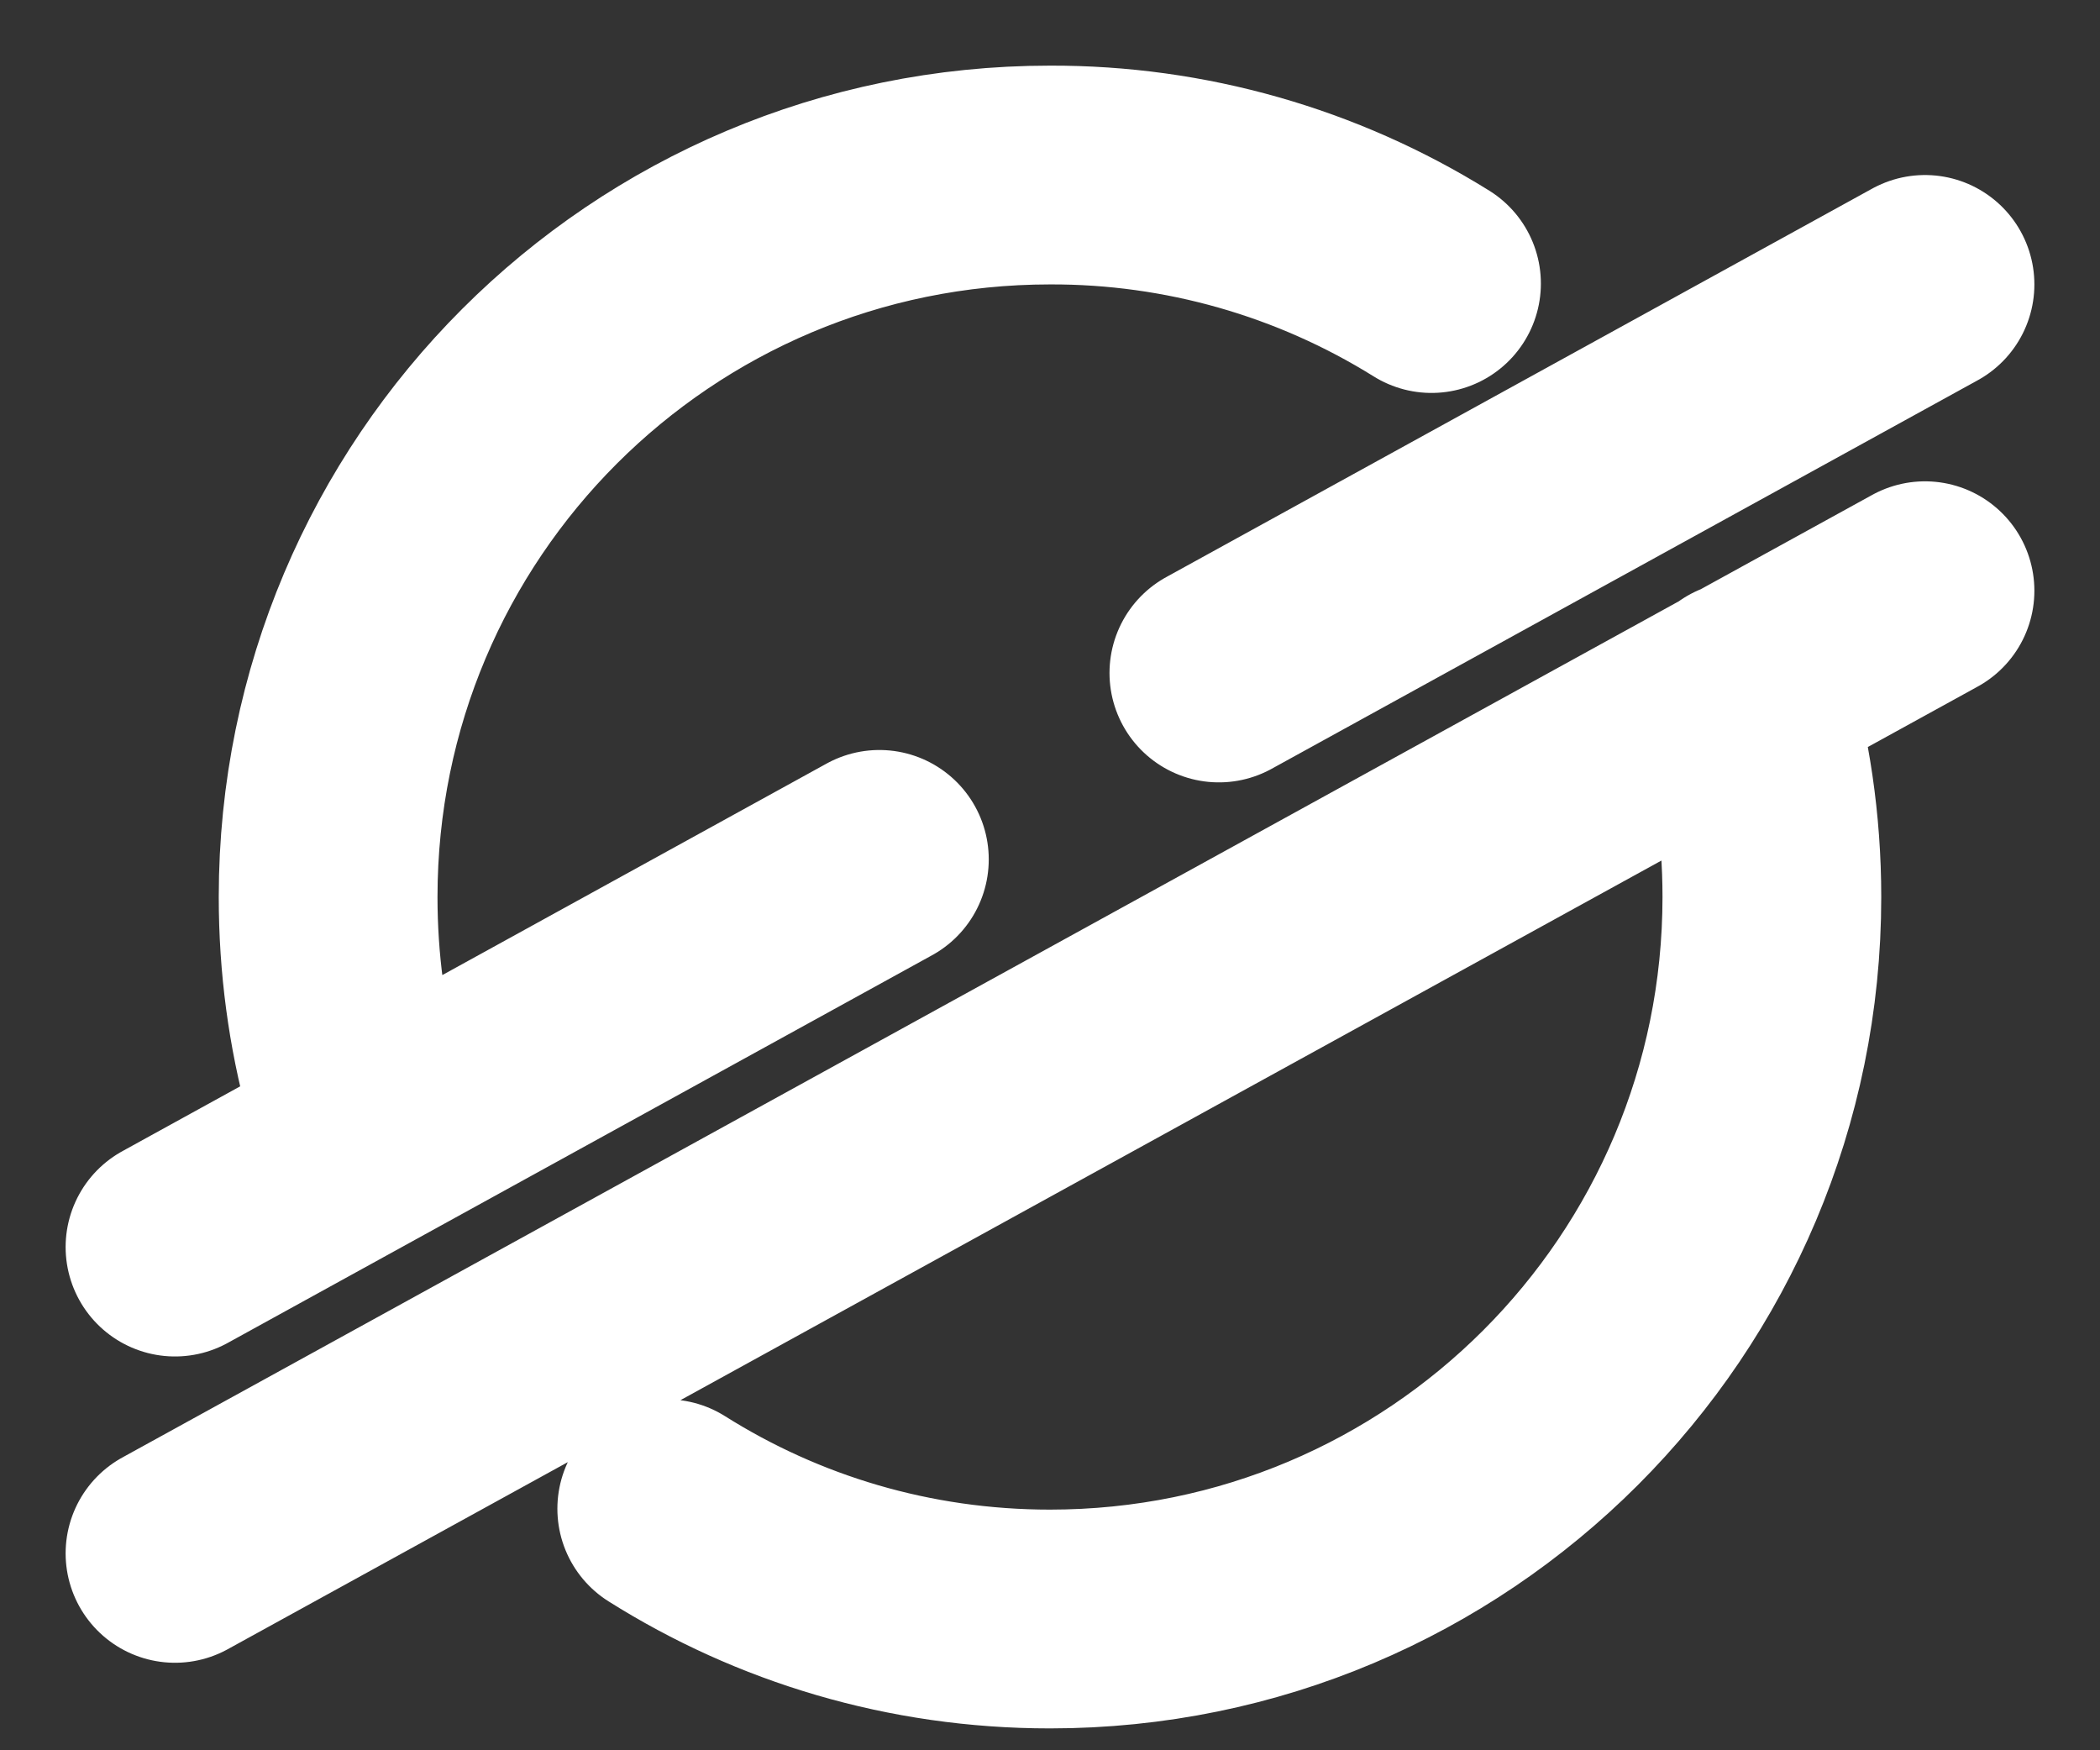 <svg width="24" height="20" viewBox="0 0 24 20" fill="none" xmlns="http://www.w3.org/2000/svg">
<rect x="0" y="0" width="24" height="20" fill="#333333" stroke="none"/>
<path d="M16.36 3.24C15.052 2.425 13.541 1.995 12 2C7.44 2 3.75 5.69 3.75 10.25C3.75 11.01 3.85 11.74 4.04 12.44M7.62 17.24C8.89 18.04 10.39 18.5 12 18.5C16.56 18.5 20.25 14.81 20.25 10.25C20.25 9.43 20.13 8.63 19.91 7.89M13.93 7.69L22 3.25M2 14.25L10.05 9.82M22 6.75L2 17.75" stroke="white" stroke-width="2.5" stroke-miterlimit="10" stroke-linecap="round" stroke-linejoin="round"/>
</svg>
